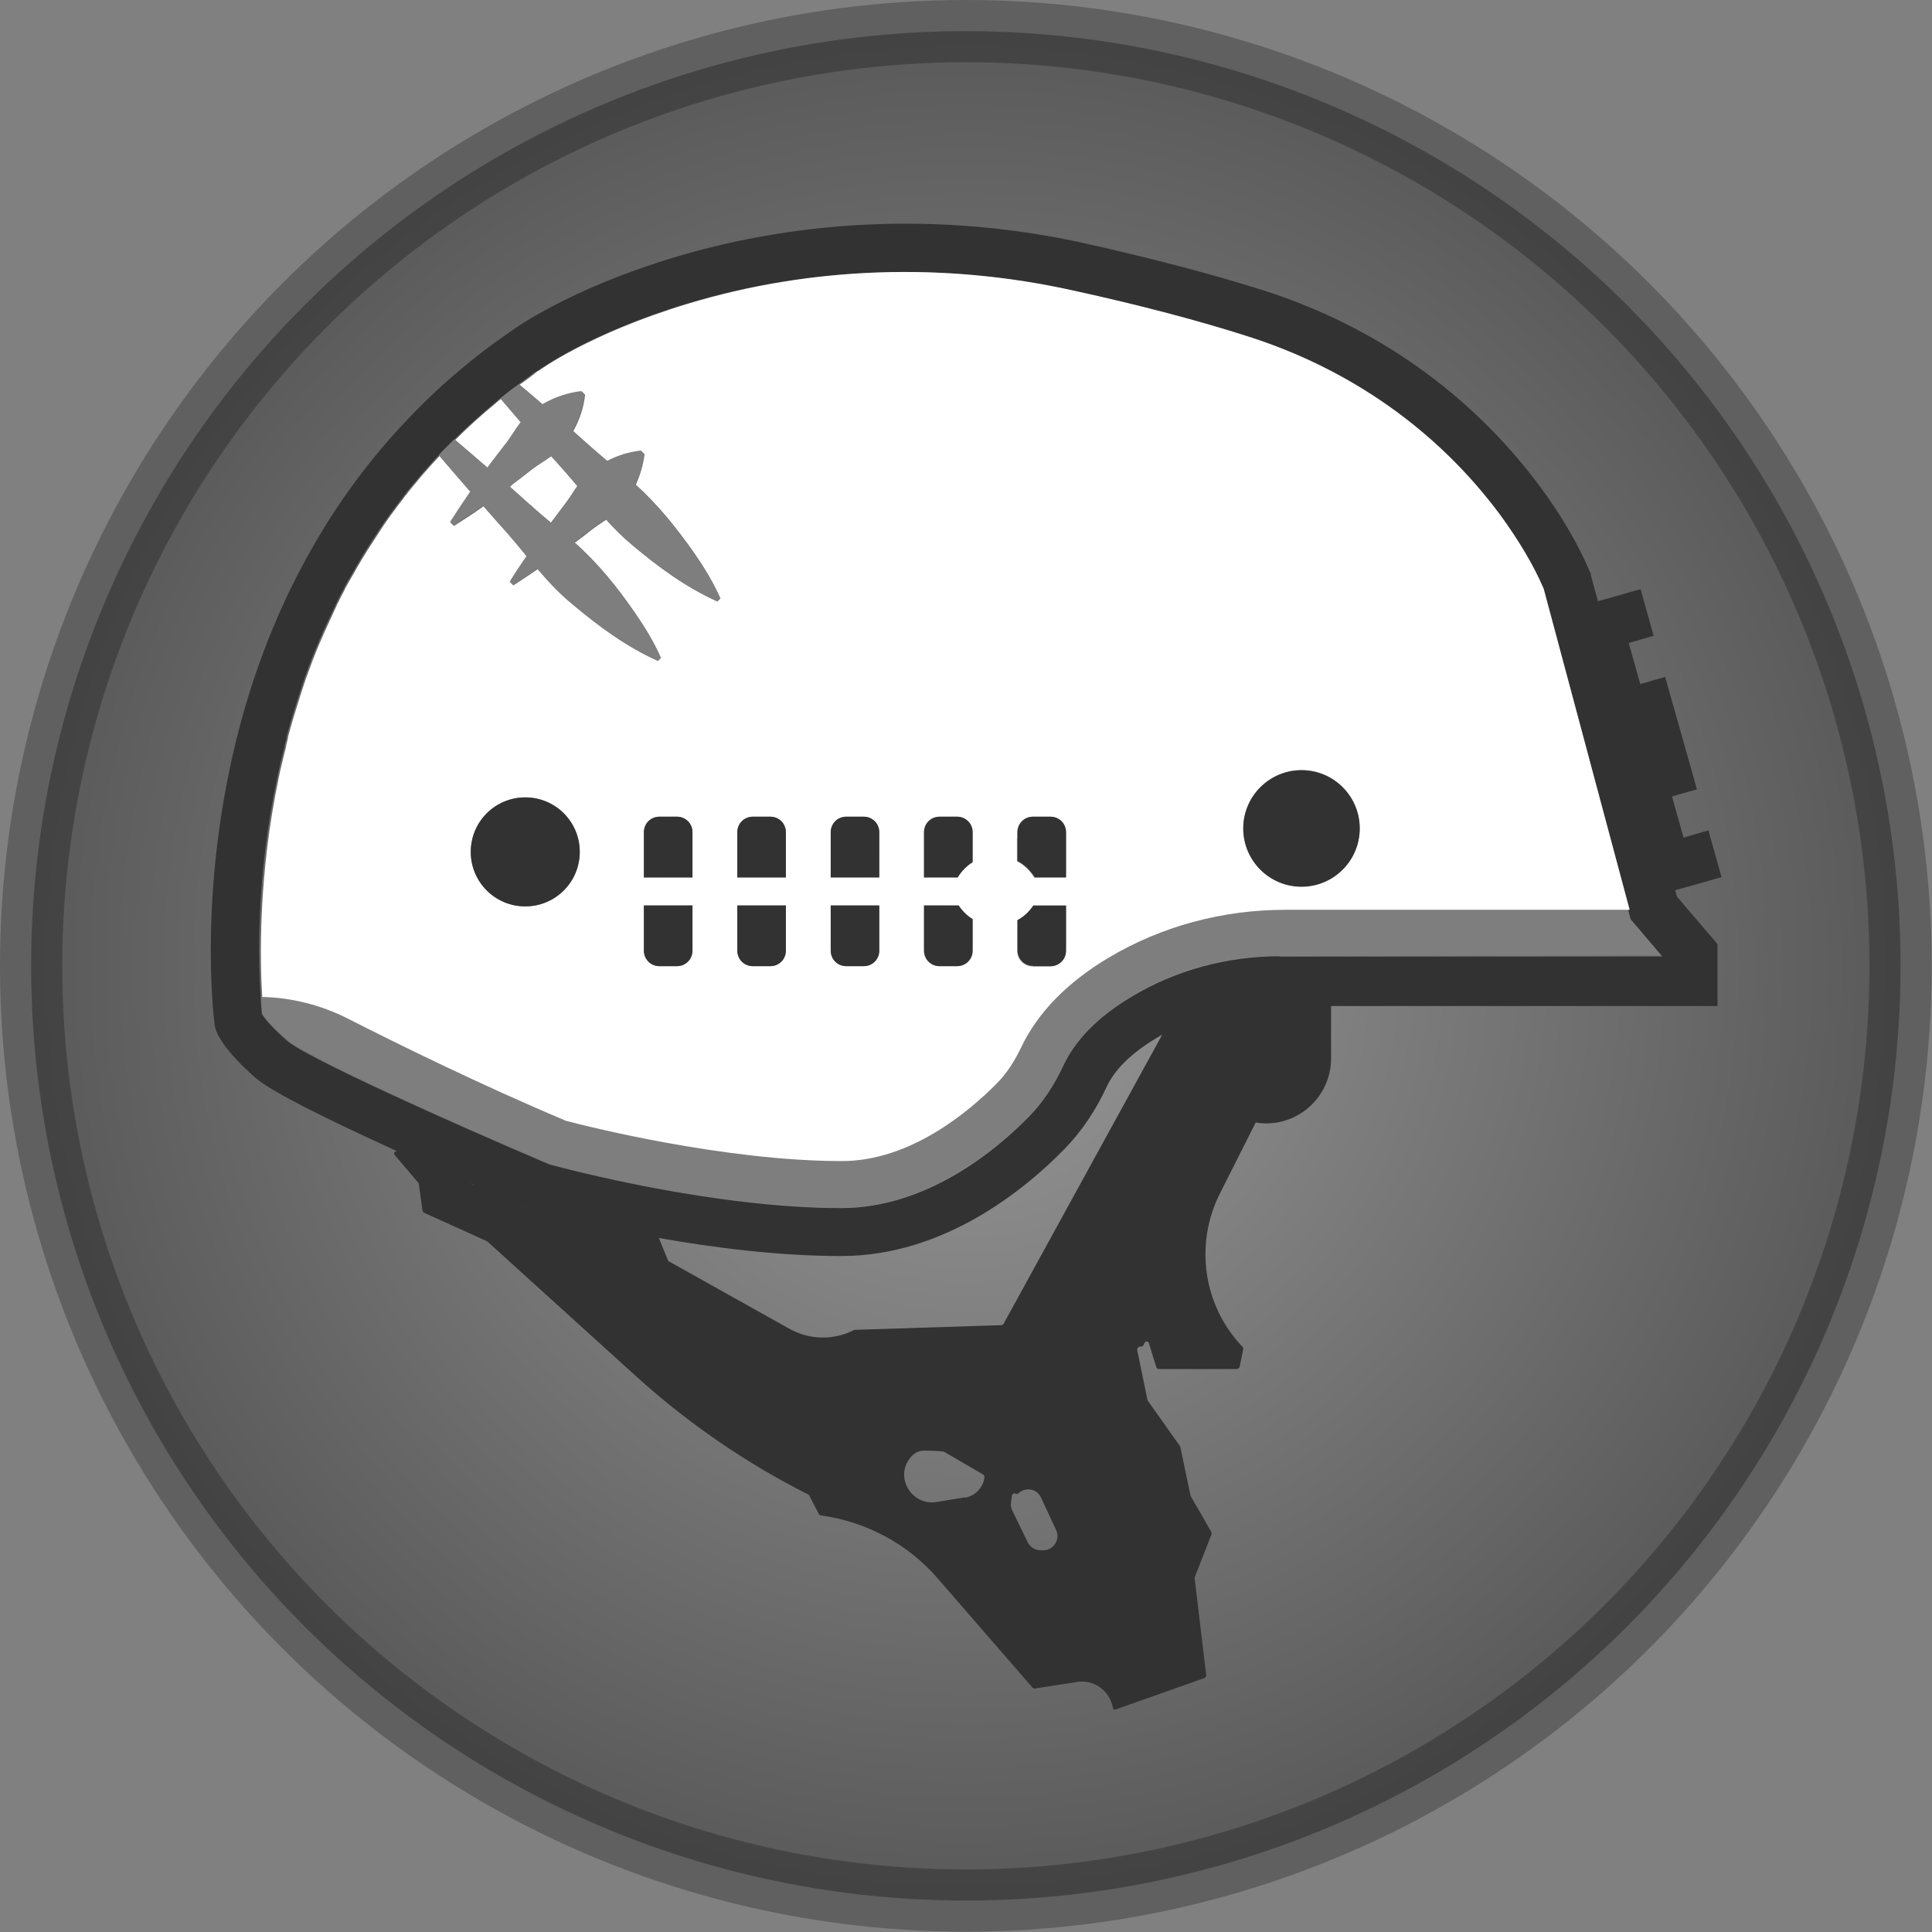 <?xml version="1.0" encoding="UTF-8"?>
<svg id="Layer_2" data-name="Layer 2" xmlns="http://www.w3.org/2000/svg" xmlns:xlink="http://www.w3.org/1999/xlink" viewBox="0 0 62.05 62.05">
  <rect x="0" y="0" width="62.05" height="62.05" fill="#808080" stroke="none"/>
  <defs>
    <style>
      .cls-1 {
        fill: none;
      }

      .cls-1, .cls-2, .cls-3, .cls-4 {
        stroke-width: 0px;
      }

      .cls-5 {
        fill: url(#radial-gradient);
        stroke: url(#radial-gradient-2);
        stroke-miterlimit: 10;
        stroke-width: 2px;
      }

      .cls-2 {
        fill: #323232;
      }

      .cls-3 {
        fill: #fff;
      }

      .cls-4 {
        fill: #7e7e7e;
      }
    </style>
    <radialGradient id="radial-gradient" cx="135.74" cy="-714.38" fx="135.74" fy="-714.38" r="30.02" gradientTransform="translate(-104.72 745.4)" gradientUnits="userSpaceOnUse">
      <stop offset="0" stop-color="#b3b2b3" stop-opacity=".5"/>
      <stop offset="1" stop-color="#333" stop-opacity=".5"/>
    </radialGradient>
    <radialGradient id="radial-gradient-2" cx="-185.02" cy="845.15" fx="-185.02" fy="845.15" r="31.02" gradientTransform="translate(759.47 -435.76) rotate(45)" gradientUnits="userSpaceOnUse">
      <stop offset="0" stop-color="#000" stop-opacity=".25"/>
      <stop offset="1" stop-color="#000" stop-opacity=".25"/>
    </radialGradient>
  </defs>
  <circle class="cls-5" cx="31.02" cy="31.02" r="30.02"/>
  <g>
    <path class="cls-1" d="M33.44,48.09c-.13-.28-.5-.35-.72-.13h0s-.06.03-.09.01c-.05-.03-.11,0-.12.06l-.03.22c-.01.09,0,.18.04.26l.5,1.03c.08.16.23.25.41.25h.1c.33,0,.55-.34.41-.65l-.49-1.05Z"/>
    <path class="cls-1" d="M16.66,38.67s-.04-.02-.06-.02c.02,0,.04.02.06.02Z"/>
    <path class="cls-1" d="M16.85,38.75s-.04-.02-.06-.03c.02,0,.04.02.06.03Z"/>
    <path class="cls-1" d="M16.76,38.72s-.04-.02-.07-.03c.02,0,.04.02.07.03Z"/>
    <path class="cls-1" d="M31.57,47.36l-1.27-.74c-.19-.02-.41-.03-.63-.03-.19,0-.34.1-.46.25-.48.63.08,1.53.86,1.4l.91-.15c.33-.05.59-.32.62-.66,0-.03-.01-.06-.04-.08Z"/>
    <path class="cls-1" d="M37.79,33.01s0,0,.01,0c0,0,0,0-.01,0Z"/>
    <path class="cls-1" d="M37.31,33.26c-.06.03-.11.07-.17.1-.8.48-1.33,1-1.59,1.55-.37.78-.83,1.46-1.37,2.02-1.26,1.28-3.86,3.43-7.16,3.43-2.01,0-4.12-.27-5.86-.58l.29.71s.02.03.03.04l3.88,2.17c.64.36,1.42.37,2.08.03.01,0,.02,0,.03,0l4.69-.15s.05-.02.07-.04l5.07-9.24s.02-.02.03-.03c0,0-.01,0-.02,0Z"/>
    <path class="cls-1" d="M38.06,32.89s.06-.02.08-.03c-.03.01-.06.02-.08.03Z"/>
    <path class="cls-1" d="M38.32,32.78s.07-.02.1-.04c-.03.01-.07.02-.1.04Z"/>
    <path class="cls-1" d="M16.44,38.58s-.03-.01-.05-.02c.02,0,.03.01.05.02Z"/>
    <path class="cls-1" d="M15.83,38.31s-.05-.02-.08-.03c.03.01.05.02.08.03Z"/>
    <path class="cls-1" d="M17.09,38.85c-.06-.03-.13-.06-.22-.09.08.04.16.07.22.09Z"/>
    <path class="cls-1" d="M15.96,38.37s-.05-.02-.07-.03c.02.01.05.02.07.03Z"/>
    <path class="cls-1" d="M15.62,38.22s.05.02.07.03c-.02,0-.05-.02-.07-.03Z"/>
    <path class="cls-1" d="M16.56,38.63s-.04-.02-.07-.03c.02,0,.04.02.07.03Z"/>
    <path class="cls-1" d="M16.33,38.53s-.04-.02-.05-.02c.02,0,.04.02.05.02Z"/>
    <path class="cls-1" d="M16.09,38.43s-.05-.02-.08-.03c.03.01.05.02.08.03Z"/>
    <path class="cls-1" d="M37.48,33.16s.05-.03.08-.04c-.03.01-.05.03-.08.04Z"/>
    <path class="cls-1" d="M16.21,38.48s-.05-.02-.07-.03c.02.01.05.02.07.03Z"/>
    <path class="cls-1" d="M15.54,38.19s-.05-.02-.07-.03c.02.01.05.02.07.03Z"/>
    <path class="cls-1" d="M13.14,37.13s-.06-.03-.09-.04c.03.01.06.03.09.04Z"/>
    <path class="cls-1" d="M13.32,37.21s-.07-.03-.1-.05c.03.02.07.03.1.05Z"/>
    <path class="cls-1" d="M13.85,37.45s-.06-.03-.09-.04c.03.01.06.03.09.04Z"/>
    <path class="cls-1" d="M12.95,37.05s-.06-.03-.09-.04c.03.01.06.03.09.04Z"/>
    <path class="cls-1" d="M13.57,37.33s.06.03.1.04c-.03-.01-.06-.03-.1-.04Z"/>
    <path class="cls-1" d="M13.4,37.25s.07.03.1.05c-.03-.02-.07-.03-.1-.05Z"/>
    <path class="cls-1" d="M15.4,38.13s-.06-.03-.1-.04c.03.01.07.03.1.04Z"/>
    <path class="cls-1" d="M14.7,37.82s-.06-.03-.09-.04c.03.01.06.03.09.04Z"/>
    <path class="cls-1" d="M14.87,37.9s-.06-.03-.1-.04c.03.01.06.03.1.04Z"/>
    <path class="cls-1" d="M15.09,38s-.1-.04-.15-.06c.05.02.1.04.15.06Z"/>
    <path class="cls-1" d="M15.25,38.06c-.05-.02-.1-.04-.15-.07.05.02.1.04.15.07Z"/>
    <path class="cls-1" d="M14.37,37.68s-.06-.03-.09-.04c.03.01.06.03.09.04Z"/>
    <path class="cls-1" d="M14.19,37.6s-.06-.03-.09-.04c.03.01.06.03.09.04Z"/>
    <path class="cls-1" d="M14.02,37.53s-.06-.03-.09-.04c.03.01.06.03.09.04Z"/>
    <path class="cls-1" d="M14.53,37.75s-.06-.03-.09-.04c.03.01.06.03.09.04Z"/>
    <path class="cls-4" d="M52.35,29.21h-11.06c-2.02,0-3.98.53-5.66,1.53-1.35.81-2.3,1.78-2.83,2.9-.22.46-.48.85-.78,1.15-.92.93-2.79,2.49-4.97,2.49-3.78,0-8.22-1.13-8.93-1.31-2.73-1.15-5.45-2.48-7-3.28-.85-.44-1.79-.67-2.74-.69.02.26.03.45.04.55.06.1.26.38.81.86.62.54,5.28,2.64,8.43,3.97.51.14,5.25,1.4,9.37,1.4,2.73,0,4.96-1.86,6.05-2.96.42-.43.78-.96,1.07-1.59.39-.83,1.13-1.58,2.19-2.23,1.42-.86,3.08-1.31,4.8-1.31h12.32l-1.02-1.2-.08-.3Z"/>
    <path class="cls-2" d="M53.8,28.59l.69-.19.8-.23-.42-1.5-.8.23-.37-1.32.8-.23-1.02-3.61-.8.23-.37-1.32.8-.23-.42-1.5-.8.23-.57.16-.23-.85v-.05s-.03-.05-.03-.05c-.38-.9-.93-1.83-1.62-2.76-2.2-2.95-5.25-5.12-8.85-6.27-1.64-.52-3.58-1.03-5.77-1.52-4.4-.97-8.96-.81-13.18.46-3.31,1-5.07,2.25-5.25,2.38-.31.22-.62.44-.92.67-.13.1-.26.2-.38.3-.58.47-1.14.97-1.66,1.5-.11.11-.22.22-.32.33-1.16,1.21-2.16,2.55-3.01,4.02-1.26,2.17-2.18,4.61-2.73,7.26-.94,4.5-.5,8-.48,8.15v.03c.05.3.32.83,1.32,1.71.51.45,2.34,1.34,4.23,2.21.11.05.23.11.35.16,0,0-.02,0-.02-.01-.08-.03-.15.06-.09.12l.75.88s.02.03.02.04l.12.87s.02.05.05.06l2.01.91s.01,0,.02.01l4.8,4.35c1.66,1.5,3.51,2.77,5.51,3.78h0s.03.02.03.03l.31.6s.03.04.06.04c1.46.2,2.81.92,3.77,2.04l3.03,3.49s.04.03.07.03l1.36-.21c.54-.09,1.05.28,1.15.82,0,.05.06.08.1.06l2.85-1.01s.06-.05.05-.08l-.37-3.11s0-.03,0-.04l.54-1.38s0-.05,0-.07l-.68-1.18s0-.01,0-.02l-.32-1.53s0-.02-.01-.03l-1.04-1.47s-.01-.02-.01-.03l-.33-1.61s.03-.09.08-.09h.05s.06-.02.07-.04l.04-.08c.03-.06.12-.06.14.01l.24.78s.04.05.07.05h2.52s.07-.03.08-.06l.12-.58s0-.05-.02-.07c0,0,0,0-.01-.01-1.26-1.32-1.54-3.29-.72-4.92l1.15-2.28c.11.02.22.03.33.03h0c1.16,0,2.09-.94,2.09-2.09v-1.68h12.41v-1.99l-1.3-1.52-.05-.18ZM13.4,37.25s.07.03.1.05c-.03-.02-.07-.03-.1-.05ZM12.86,37.01s.06.03.09.04c-.03-.01-.06-.03-.09-.04ZM13.04,37.09s.06.03.09.04c-.03-.01-.06-.03-.09-.04ZM13.22,37.17s.07.03.1.05c-.03-.02-.07-.03-.1-.05ZM13.57,37.33s.06.03.1.04c-.03-.01-.06-.03-.1-.04ZM13.75,37.41s.06.03.09.04c-.03-.01-.06-.03-.09-.04ZM13.93,37.48s.06.03.09.04c-.03-.01-.06-.03-.09-.04ZM14.1,37.56s.06.03.09.04c-.03-.01-.06-.03-.09-.04ZM14.27,37.64s.06.03.09.04c-.03-.01-.06-.03-.09-.04ZM14.44,37.71s.06.03.09.04c-.03-.01-.06-.03-.09-.04ZM14.61,37.78s.06.03.09.04c-.03-.01-.06-.03-.09-.04ZM14.77,37.86s.06.03.1.04c-.03-.01-.06-.03-.1-.04ZM14.94,37.93s.1.04.15.06c-.05-.02-.1-.04-.15-.06ZM15.09,38c.05.02.1.04.15.07-.05-.02-.1-.04-.15-.07ZM15.3,38.09s.07.03.1.04c-.03-.01-.06-.03-.1-.04ZM15.47,38.16s.05.02.07.03c-.02-.01-.05-.02-.07-.03ZM15.62,38.22s.05.02.07.03c-.02,0-.05-.02-.07-.03ZM16.88,38.76c.08.04.16.07.22.09-.06-.03-.13-.06-.22-.09ZM15.75,38.28s.05.02.08.03c-.03-.01-.05-.02-.08-.03ZM15.89,38.34s.05.02.07.03c-.02-.01-.05-.02-.07-.03ZM16.02,38.4s.05.02.08.03c-.03-.01-.05-.02-.08-.03ZM16.14,38.45s.05.02.07.03c-.02-.01-.05-.02-.07-.03ZM16.27,38.51s.04.02.05.02c-.02,0-.04-.02-.05-.02ZM16.39,38.56s.03.01.05.02c-.02,0-.03-.01-.05-.02ZM16.5,38.6s.04.02.07.03c-.02,0-.04-.02-.07-.03ZM16.6,38.65s.04.02.06.02c-.02,0-.04-.02-.06-.02ZM16.7,38.69s.04.02.07.03c-.02,0-.04-.02-.07-.03ZM16.79,38.73s.04.02.06.03c-.02,0-.04-.02-.06-.03ZM30.99,48.09l-.91.15c-.78.13-1.35-.77-.86-1.4.11-.15.26-.25.46-.25.22,0,.43.01.63.03l1.27.74s.04.05.04.08c-.04.33-.29.6-.62.66ZM33.52,49.79h-.1c-.17,0-.33-.1-.41-.25l-.5-1.03c-.04-.08-.05-.17-.04-.26l.03-.22c0-.05.07-.08.12-.06.03.02.07.01.09-.01h0c.22-.21.59-.15.72.13l.49,1.05c.14.3-.08.65-.41.65ZM37.3,33.28l-5.07,9.24s-.04.04-.07.04l-4.69.15s-.02,0-.03,0c-.65.34-1.43.33-2.08-.03l-3.88-2.17s-.03-.02-.03-.04l-.29-.71c1.75.31,3.85.58,5.86.58,3.31,0,5.91-2.15,7.16-3.43.55-.56,1.01-1.24,1.37-2.02.26-.55.79-1.07,1.59-1.55.06-.03.11-.07.17-.1,0,0,.01,0,.02,0-.01,0-.02.02-.03.03ZM38.42,32.74s-.07.02-.1.04c.03-.01.07-.02.1-.04ZM38.14,32.85s-.06.02-.08.03c.03-.01.06-.02.08-.03ZM37.81,33s0,0-.01,0c0,0,0,0,.01,0ZM37.56,33.12s-.05.03-.08.04c.03-.01.05-.03.08-.04ZM41.13,30.71c-1.72,0-3.38.45-4.8,1.31-1.07.64-1.8,1.39-2.19,2.23-.29.62-.65,1.16-1.07,1.59-1.08,1.11-3.31,2.96-6.05,2.96-4.11,0-8.85-1.26-9.37-1.4-3.14-1.33-7.81-3.43-8.43-3.97-.55-.48-.75-.76-.81-.86-.01-.11-.03-.29-.04-.55-.08-1.19-.14-3.87.53-7.03.02-.08.03-.16.05-.24.04-.18.08-.36.13-.54.02-.08.04-.16.06-.24,0-.01,0-.02,0-.03.02-.08.04-.16.06-.24,0-.01,0-.02,0-.03.02-.07.04-.15.06-.22.02-.08.05-.17.07-.25.06-.22.13-.43.2-.65.02-.05.03-.11.05-.16.02-.06.04-.13.06-.19.03-.08.05-.16.08-.24.02-.07.05-.14.07-.21,0-.03.02-.05.03-.08.02-.06.05-.13.07-.19.08-.23.17-.45.26-.67.02-.05.04-.09.06-.14.03-.08.07-.17.11-.25.02-.04.03-.08.05-.12.08-.18.16-.36.25-.54.04-.09.08-.17.12-.26.03-.07.07-.14.1-.21.05-.1.1-.2.16-.31.03-.05.06-.11.08-.16.03-.05.06-.11.09-.16.06-.1.12-.21.18-.31.03-.05.06-.1.09-.16.21-.36.43-.72.67-1.07.03-.05.06-.09.09-.14.03-.05.07-.1.1-.15.1-.15.21-.29.31-.43.1-.14.21-.28.31-.41,0,0,0-.01.01-.02.03-.04.07-.08.1-.12,0,0,0-.01.01-.02.11-.13.22-.27.33-.4.08-.09.15-.18.23-.27.12-.13.23-.26.35-.39.04-.04.08-.09.12-.13.06-.07.13-.13.19-.2.05-.05.09-.09.14-.14.06-.06.12-.12.17-.17.41-.4.84-.79,1.28-1.16.06-.05.13-.1.19-.16.08-.06.16-.13.24-.19.04-.03.08-.07.13-.1.08-.06.15-.12.23-.17,0,0,.02-.01.02-.02.05-.04.11-.08.17-.12.07-.05.13-.1.2-.15.07-.05.14-.1.2-.14h.02s1.64-1.21,4.78-2.16c3.97-1.2,8.26-1.35,12.39-.43,2.14.47,4.04.97,5.63,1.48,3.28,1.05,6.07,3.02,8.07,5.71.61.82,1.08,1.62,1.41,2.39l2.76,10.31.08.3,1.02,1.2h-12.32Z"/>
    <path class="cls-3" d="M18.11,35.98c.71.19,5.16,1.31,8.93,1.31,2.18,0,4.05-1.56,4.97-2.49.3-.3.56-.69.78-1.15.53-1.12,1.48-2.1,2.83-2.9,1.68-1,3.64-1.53,5.66-1.53h11.06l-2.76-10.31c-.33-.77-.81-1.57-1.41-2.39-2-2.69-4.79-4.66-8.07-5.71-1.59-.51-3.48-1.01-5.63-1.48-4.14-.92-8.43-.77-12.39.43-3.14.95-4.76,2.13-4.78,2.15h-.02c-.07.06-.14.11-.2.16-.07.05-.13.1-.2.15-.06.04-.11.08-.17.12,0,0-.02.01-.02.02.25.21.5.43.75.64,0,0,0,0,0,0,.38-.22.81-.38,1.25-.42,0,0,.1.1.1.1-.04.41-.18.81-.38,1.17,0,0,0,0,0,0,.18.16.36.32.54.48.19.17.38.33.57.49,0,0,0,0,0,0,.33-.17.7-.29,1.08-.33,0,0,.1.1.1.1-.04.34-.14.67-.28.98,0,0,0,0,0,0,.72.65,1.33,1.41,1.89,2.21.31.45.6.92.83,1.44l-.1.1c-1.02-.46-1.89-1.11-2.73-1.81-.3-.25-.58-.53-.84-.82,0,0,0,0,0,0-.17.12-.35.23-.51.36-.16.13-.33.26-.5.38.75.66,1.37,1.43,1.94,2.26.31.45.6.92.83,1.44l-.1.1c-1.02-.46-1.89-1.11-2.73-1.81-.41-.34-.78-.73-1.13-1.14,0,0,0,0,0,0-.26.18-.52.35-.78.52l-.1-.1c.18-.28.36-.55.54-.82,0,0,0,0,0,0-.23-.28-.46-.56-.7-.83-.24-.26-.47-.53-.7-.79-.31.22-.63.43-.95.63l-.1-.1c.21-.33.43-.66.65-.98-.34-.39-.67-.78-1.01-1.17-.04.04-.08.09-.12.13-.12.13-.24.26-.35.39-.08.09-.16.18-.23.27-.11.13-.22.26-.33.4,0,0,0,.01-.01.02-.03.04-.07.08-.1.12,0,0,0,.01-.01.02-.11.14-.21.27-.31.41-.11.14-.21.29-.31.43-.03.05-.07.1-.1.15-.03.05-.06.09-.09.14-.23.35-.46.7-.67,1.07-.03.05-.06.1-.09.16-.06.1-.12.21-.18.31-.03.05-.06.11-.09.16-.03.05-.06.11-.08.16-.05.1-.11.2-.16.31-.04.07-.07.14-.1.21-.04.08-.08.17-.12.26-.08.18-.17.36-.25.54-.02.04-.03.08-.05.12-.04.08-.07.17-.11.25-.02.05-.04.09-.06.14-.09.22-.18.45-.26.67-.02.06-.05.13-.07.19,0,.03-.02.05-.03.08-.02.07-.05.14-.07.21-.03.08-.05.16-.08.24-.02.06-.04.13-.06.19-.02.05-.03.11-.05.16-.07.21-.13.43-.2.65-.02.08-.05.17-.07.25-.02.07-.04.15-.06.22,0,.01,0,.02,0,.03-.02.08-.04.16-.06.24,0,.01,0,.02,0,.03-.02.08-.04.16-.06.24-.04.18-.09.36-.13.54-.02.08-.03.16-.05.24-.66,3.15-.6,5.84-.53,7.03.95.02,1.89.26,2.74.69,1.55.79,4.27,2.13,7,3.28ZM41.8,24.73c1.04,0,1.87.84,1.87,1.87s-.84,1.87-1.87,1.87-1.87-.84-1.87-1.87.84-1.87,1.87-1.87ZM32.67,26.91v-.18c0-.28.22-.5.5-.5h.56c.28,0,.5.22.5.5v1.45h-1.02c-.13-.22-.32-.4-.55-.52v-.74ZM32.67,30.35v-.79c.21-.11.38-.28.51-.47h1.05v1.45c0,.28-.22.5-.5.5h-.56c-.28,0-.5-.22-.5-.5v-.18ZM29.67,26.91v-.18c0-.28.22-.5.5-.5h.56c.28,0,.5.22.5.5v.96c-.2.12-.36.29-.48.49h-1.08v-1.27ZM29.67,30.35v-1.27h1.11c.12.18.27.33.45.44v1.01c0,.28-.22.5-.5.5h-.56c-.28,0-.5-.22-.5-.5v-.18ZM26.68,26.91v-.18c0-.28.22-.5.5-.5h.56c.28,0,.5.22.5.5v1.45h-1.56v-1.27ZM26.68,30.35v-1.27h1.56v1.45c0,.28-.22.5-.5.5h-.56c-.28,0-.5-.22-.5-.5v-.18ZM23.68,26.91v-.18c0-.28.22-.5.5-.5h.56c.28,0,.5.22.5.5v1.45h-1.56v-1.27ZM23.68,30.35v-1.27h1.56v1.45c0,.28-.22.5-.5.5h-.56c-.28,0-.5-.22-.5-.5v-.18ZM20.68,26.91v-.18c0-.28.22-.5.5-.5h.56c.28,0,.5.22.5.5v1.45h-1.56v-1.27ZM20.68,30.35v-1.27h1.56v1.45c0,.28-.22.5-.5.5h-.56c-.28,0-.5-.22-.5-.5v-.18ZM16.87,25.61c.97,0,1.75.78,1.75,1.75s-.78,1.75-1.75,1.75-1.75-.78-1.75-1.75.78-1.75,1.75-1.75Z"/>
    <path class="cls-3" d="M17.03,16.22c.22.19.44.38.66.57h0c.14-.19.29-.38.43-.57.15-.19.28-.41.42-.61,0,0,0,0,0,0-.14-.16-.28-.33-.42-.49-.14-.16-.28-.31-.42-.47,0,0,0,0,0,0-.22.16-.47.3-.68.47-.2.15-.39.31-.6.46-.02.02-.05.03-.07.05,0,0,0,0,0,0,.22.2.44.39.66.59Z"/>
    <path class="cls-3" d="M15.67,15.03c.18-.24.36-.48.54-.71.19-.24.34-.51.53-.75,0,0,0,0,0,0-.22-.25-.44-.5-.65-.76-.06.05-.13.1-.19.16-.45.37-.87.75-1.28,1.16.35.3.71.61,1.06.91,0,0,0,0,0,0Z"/>
    <path class="cls-2" d="M22.24,26.91v-.18c0-.28-.22-.5-.5-.5h-.56c-.28,0-.5.22-.5.5v1.45h1.56v-1.27Z"/>
    <path class="cls-2" d="M25.24,26.91v-.18c0-.28-.22-.5-.5-.5h-.56c-.28,0-.5.22-.5.5v1.45h1.56v-1.27Z"/>
    <path class="cls-2" d="M28.24,26.91v-.18c0-.28-.22-.5-.5-.5h-.56c-.28,0-.5.22-.5.5v1.45h1.56v-1.27Z"/>
    <path class="cls-2" d="M31.24,27.69v-.96c0-.28-.22-.5-.5-.5h-.56c-.28,0-.5.22-.5.5v1.45h1.08c.12-.2.29-.37.48-.49Z"/>
    <path class="cls-2" d="M33.22,28.18h1.02v-1.45c0-.28-.22-.5-.5-.5h-.56c-.28,0-.5.22-.5.5v.92c.22.12.41.3.55.52Z"/>
    <path class="cls-2" d="M21.18,31.03h.56c.28,0,.5-.22.5-.5v-1.45h-1.56v1.45c0,.28.22.5.5.5Z"/>
    <path class="cls-2" d="M24.18,31.03h.56c.28,0,.5-.22.5-.5v-1.45h-1.56v1.45c0,.28.22.5.5.5Z"/>
    <path class="cls-2" d="M27.18,31.03h.56c.28,0,.5-.22.5-.5v-1.45h-1.56v1.45c0,.28.22.5.5.5Z"/>
    <path class="cls-2" d="M30.18,31.03h.56c.28,0,.5-.22.5-.5v-1.01c-.18-.11-.33-.26-.45-.44h-1.11v1.45c0,.28.22.5.5.5Z"/>
    <path class="cls-2" d="M33.18,31.03h.56c.28,0,.5-.22.5-.5v-1.45h-1.05c-.13.2-.31.36-.51.47v.97c0,.28.22.5.5.5Z"/>
    <circle class="cls-2" cx="41.8" cy="26.61" r="1.87"/>
    <circle class="cls-2" cx="16.87" cy="27.36" r="1.75"/>
    <path class="cls-4" d="M14.46,16.77l.1.1c.32-.2.64-.42.95-.63.23.26.47.53.7.79.24.27.47.55.7.83,0,0,0,0,0,0-.19.27-.37.54-.54.82l.1.1c.26-.17.52-.34.78-.52,0,0,0,0,0,0,.35.41.71.8,1.13,1.14.84.71,1.71,1.35,2.73,1.81l.1-.1c-.23-.53-.52-.99-.83-1.44-.57-.82-1.2-1.6-1.94-2.26.17-.13.33-.25.5-.38.16-.13.34-.24.51-.36,0,0,0,0,0,0,.26.29.54.57.84.82.84.71,1.71,1.35,2.73,1.81l.1-.1c-.23-.52-.52-.99-.83-1.44-.56-.8-1.17-1.56-1.89-2.21,0,0,0,0,0,0,.15-.31.25-.64.28-.98,0,0-.1-.1-.1-.1-.38.04-.75.16-1.08.33,0,0,0,0,0,0-.19-.16-.38-.32-.57-.49-.18-.16-.36-.32-.54-.48,0,0,0,0,0,0,.2-.36.34-.76.38-1.17,0,0-.1-.1-.1-.1-.44.05-.87.2-1.25.42,0,0,0,0,0,0-.25-.22-.5-.43-.75-.64-.08.06-.15.12-.23.17-.04.03-.08.06-.13.1-.08.06-.16.12-.24.19.22.25.43.5.65.76,0,0,0,0,0,0-.19.24-.34.52-.53.75-.18.24-.37.47-.54.71,0,0,0,0,0,0-.35-.31-.7-.61-1.06-.91-.06.06-.12.12-.17.17-.05.05-.09.09-.14.14-.07.07-.13.13-.19.2.33.39.67.78,1.01,1.17-.22.32-.44.65-.65.98ZM16.43,15.58c.2-.15.4-.3.6-.46.21-.17.46-.31.68-.47,0,0,0,0,0,0,.14.16.28.31.42.47.14.16.28.32.42.49,0,0,0,0,0,0-.14.2-.27.42-.42.61-.15.19-.29.38-.43.57h0c-.22-.19-.45-.37-.66-.57-.22-.2-.44-.39-.66-.59,0,0,0,0,0,0,.02-.02.05-.03.07-.05Z"/>
  </g>
</svg>